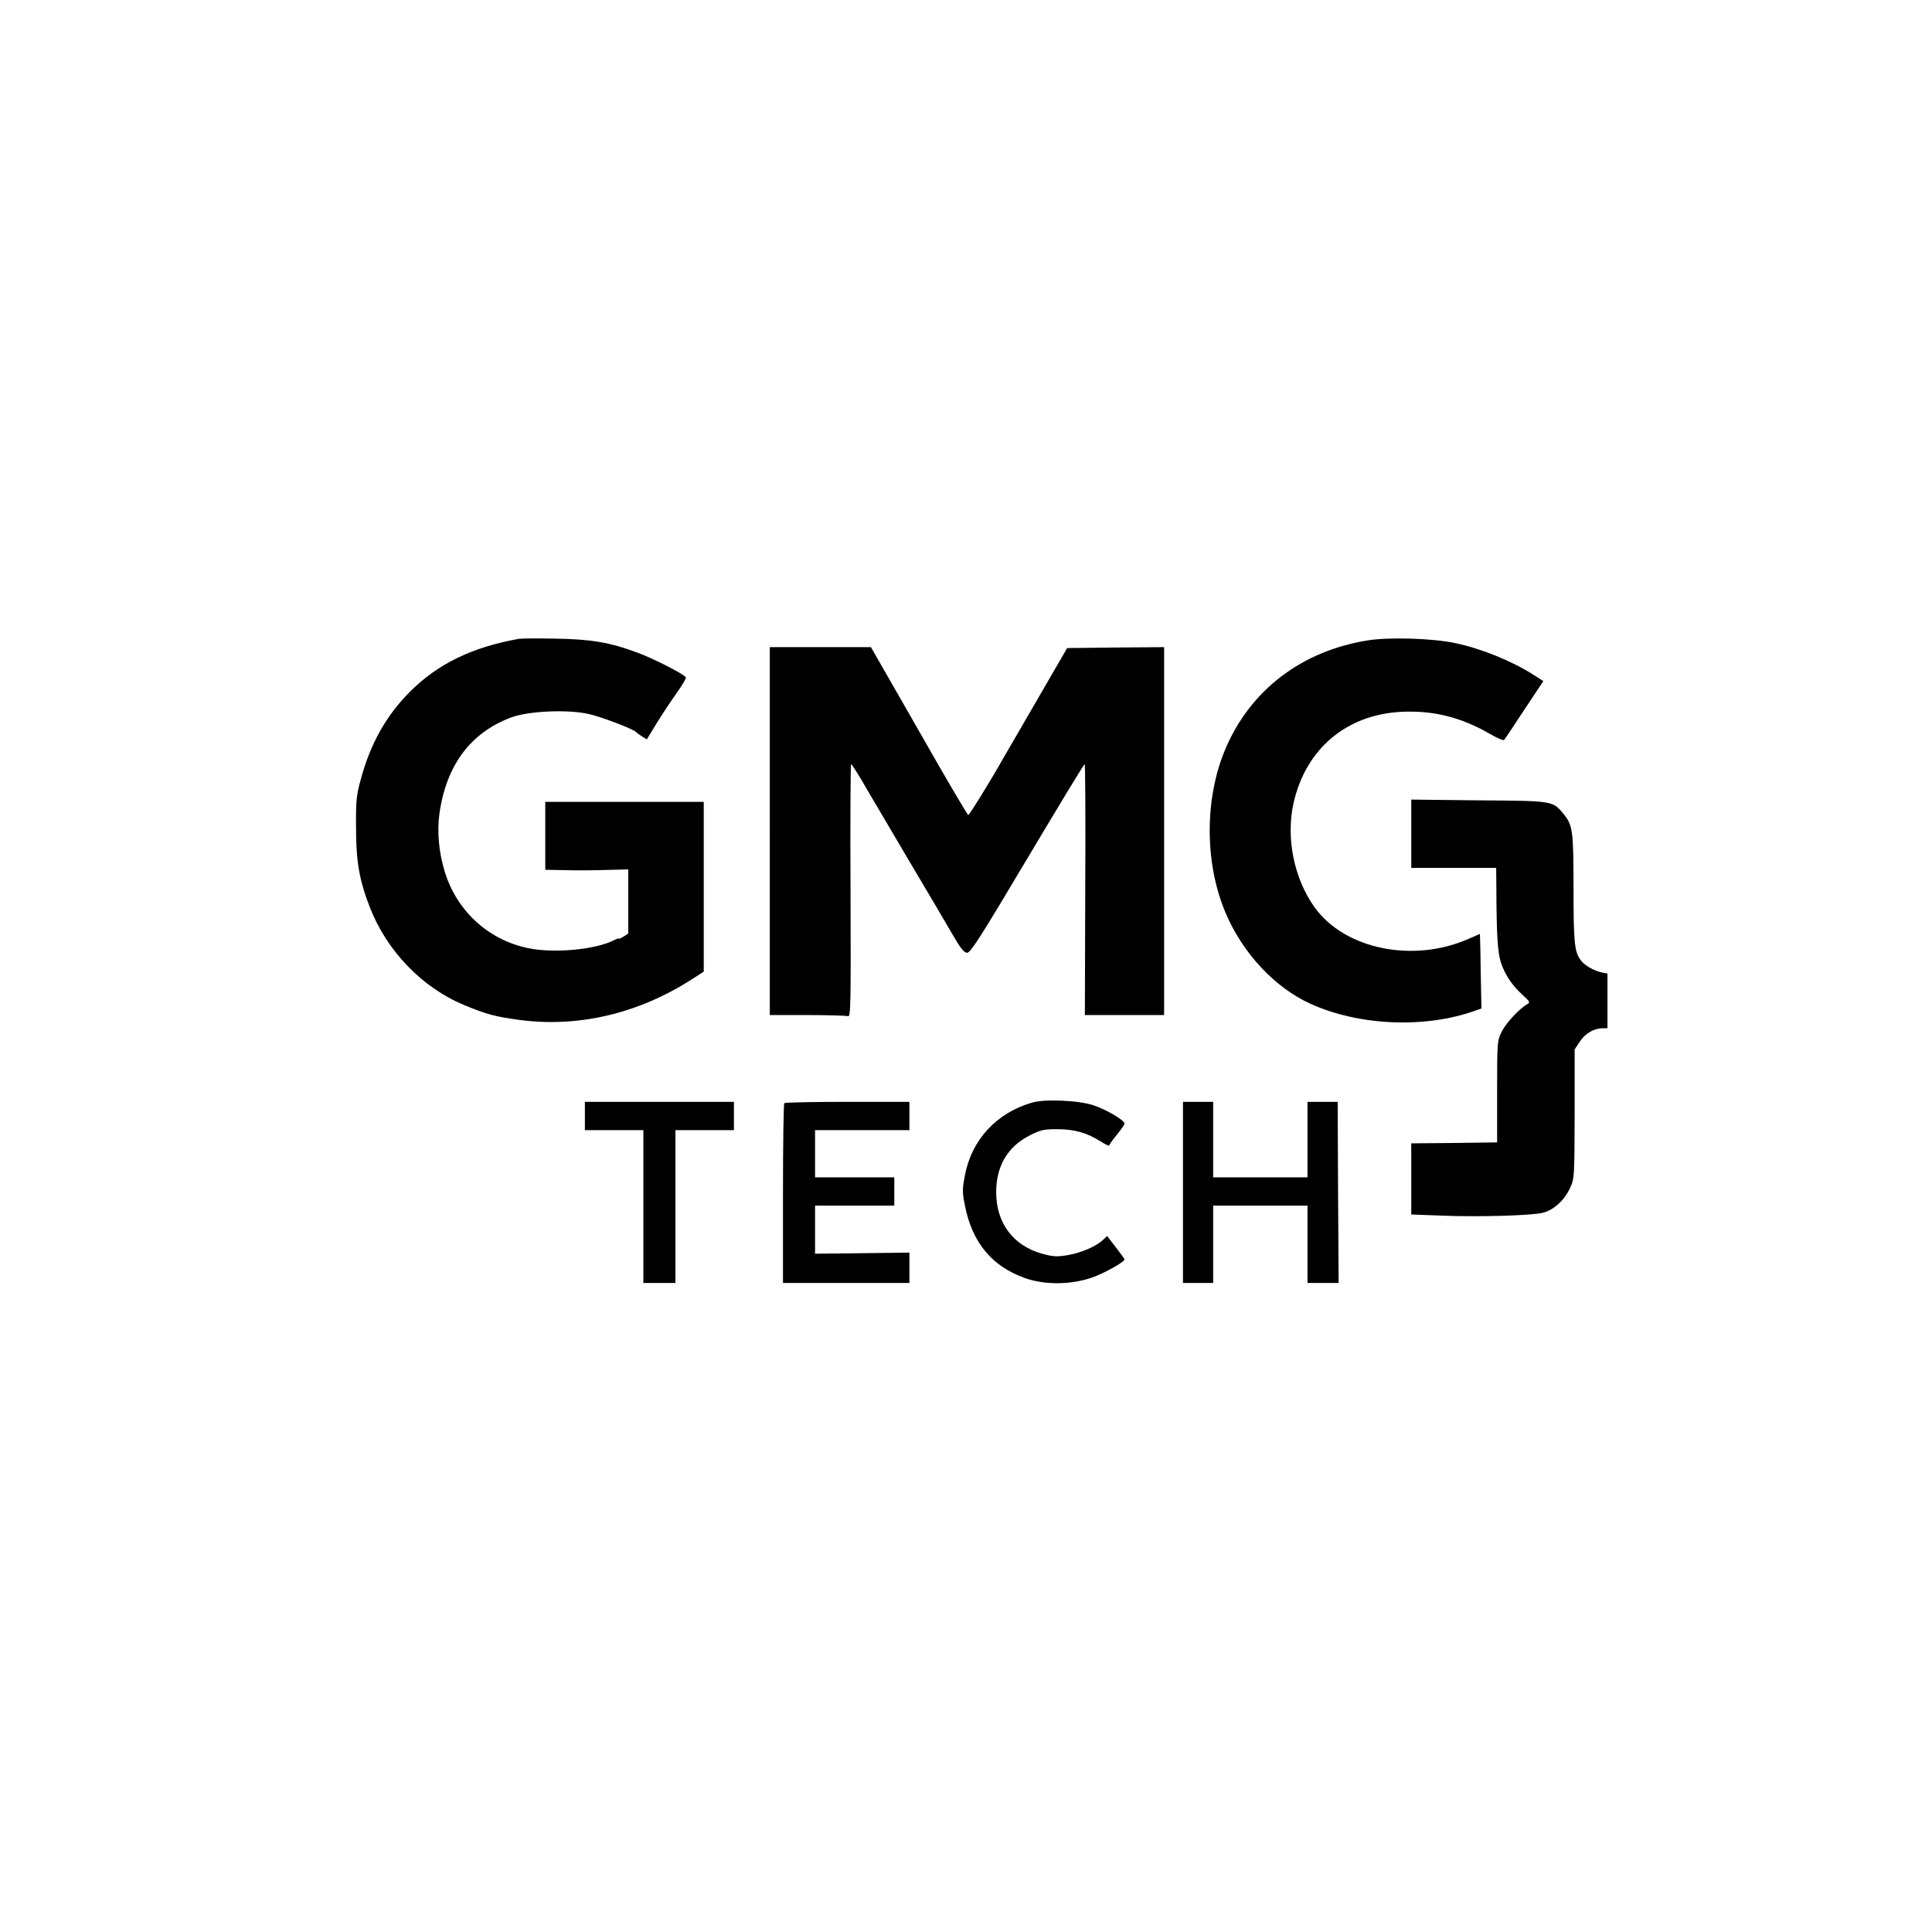 <?xml version="1.0" standalone="no"?>
<!DOCTYPE svg PUBLIC "-//W3C//DTD SVG 20010904//EN"
 "http://www.w3.org/TR/2001/REC-SVG-20010904/DTD/svg10.dtd">
<svg version="1.0" xmlns="http://www.w3.org/2000/svg"
 width="1024pt" height="1024pt" viewBox="0 0 1024 1024"
 preserveAspectRatio="xMidYMid meet">

<g transform="translate(0,1024) scale(0.1,-0.1)"
fill="#000000" stroke="none">
<path d="M2750 6854 c-247 -44 -429 -132 -578 -281 -125 -126 -208 -273 -259
-461 -24 -86 -27 -115 -26 -257 0 -179 17 -278 72 -421 90 -233 277 -428 501
-521 118 -49 166 -62 295 -79 309 -41 626 33 908 213 l67 43 0 450 0 450 -420
0 -420 0 0 -180 0 -180 103 -2 c56 -2 155 -1 220 1 l117 3 0 -170 0 -170 -25
-16 c-14 -9 -25 -14 -25 -11 0 3 -12 -1 -27 -9 -100 -50 -319 -70 -456 -41
-212 45 -378 199 -441 409 -30 99 -40 210 -27 303 36 256 164 429 379 510 92
35 306 44 415 18 66 -15 235 -80 247 -94 3 -4 17 -14 31 -23 l27 -17 52 85
c28 46 76 118 106 160 30 42 52 80 49 84 -11 18 -175 101 -257 131 -148 55
-246 71 -433 74 -93 2 -181 1 -195 -1z"/>
<path d="M7250 6846 c-350 -56 -621 -262 -754 -573 -113 -264 -112 -610 1
-874 91 -213 260 -393 448 -479 258 -117 608 -132 873 -37 l34 12 -4 197 c-1
109 -4 198 -4 198 -1 0 -28 -12 -60 -26 -294 -130 -658 -55 -817 168 -109 153
-152 367 -111 551 64 286 278 468 568 484 171 9 320 -28 475 -118 36 -21 69
-35 73 -31 4 4 52 76 107 160 l101 152 -53 34 c-115 73 -275 138 -412 167
-119 26 -351 33 -465 15z"/>
<path d="M4080 5835 l0 -975 199 0 c110 0 207 -3 215 -6 15 -6 16 53 14 665
-2 369 0 671 3 671 3 0 27 -37 54 -82 26 -46 135 -229 240 -408 106 -179 217
-366 246 -417 41 -71 59 -92 75 -93 18 0 73 86 319 500 164 275 300 500 304
500 3 0 5 -299 3 -665 l-2 -665 210 0 210 0 0 975 0 975 -257 -2 -257 -3 -84
-145 c-109 -189 -230 -396 -254 -438 -70 -124 -180 -302 -186 -302 -4 0 -122
200 -261 445 l-255 445 -268 0 -268 0 0 -975z"/>
<path d="M7480 5821 l0 -181 225 0 225 0 1 -102 c1 -258 7 -346 24 -399 22
-66 60 -123 116 -173 39 -36 40 -39 23 -49 -41 -23 -111 -98 -134 -144 -24
-47 -25 -52 -25 -318 l0 -270 -227 -3 -228 -2 0 -189 0 -188 159 -6 c189 -8
479 0 538 15 58 14 115 67 144 130 24 52 24 56 25 395 l0 341 28 42 c28 43 75
70 121 70 l25 0 0 145 0 145 -27 5 c-44 9 -95 38 -115 66 -33 43 -38 94 -38
383 0 302 -4 332 -52 391 -59 71 -53 70 -450 73 l-358 4 0 -181z"/>
<path d="M5470 4396 c-189 -55 -321 -198 -356 -387 -14 -73 -14 -88 1 -162 39
-195 144 -320 320 -382 104 -36 240 -35 351 3 68 24 174 83 174 97 0 3 -21 32
-46 64 l-46 60 -22 -21 c-36 -34 -113 -67 -184 -80 -60 -10 -78 -9 -135 6
-156 42 -247 163 -247 327 0 138 60 240 174 299 62 32 77 35 150 35 91 0 157
-19 230 -65 25 -16 46 -26 46 -21 0 5 18 31 40 57 22 27 40 53 40 59 0 17 -94
73 -162 96 -79 27 -259 35 -328 15z"/>
<path d="M3100 4325 l0 -75 155 0 155 0 0 -405 0 -405 85 0 85 0 0 405 0 405
155 0 155 0 0 75 0 75 -395 0 -395 0 0 -75z"/>
<path d="M4157 4393 c-4 -3 -7 -219 -7 -480 l0 -473 335 0 335 0 0 80 0 81
-250 -3 -250 -3 0 128 0 127 210 0 210 0 0 75 0 75 -210 0 -210 0 0 125 0 125
250 0 250 0 0 75 0 75 -328 0 c-181 0 -332 -3 -335 -7z"/>
<path d="M6270 3920 l0 -480 80 0 80 0 0 205 0 205 250 0 250 0 0 -205 0 -205
83 0 82 0 -3 480 -2 480 -80 0 -80 0 0 -200 0 -200 -250 0 -250 0 0 200 0 200
-80 0 -80 0 0 -480z"/>
</g>
</svg>
